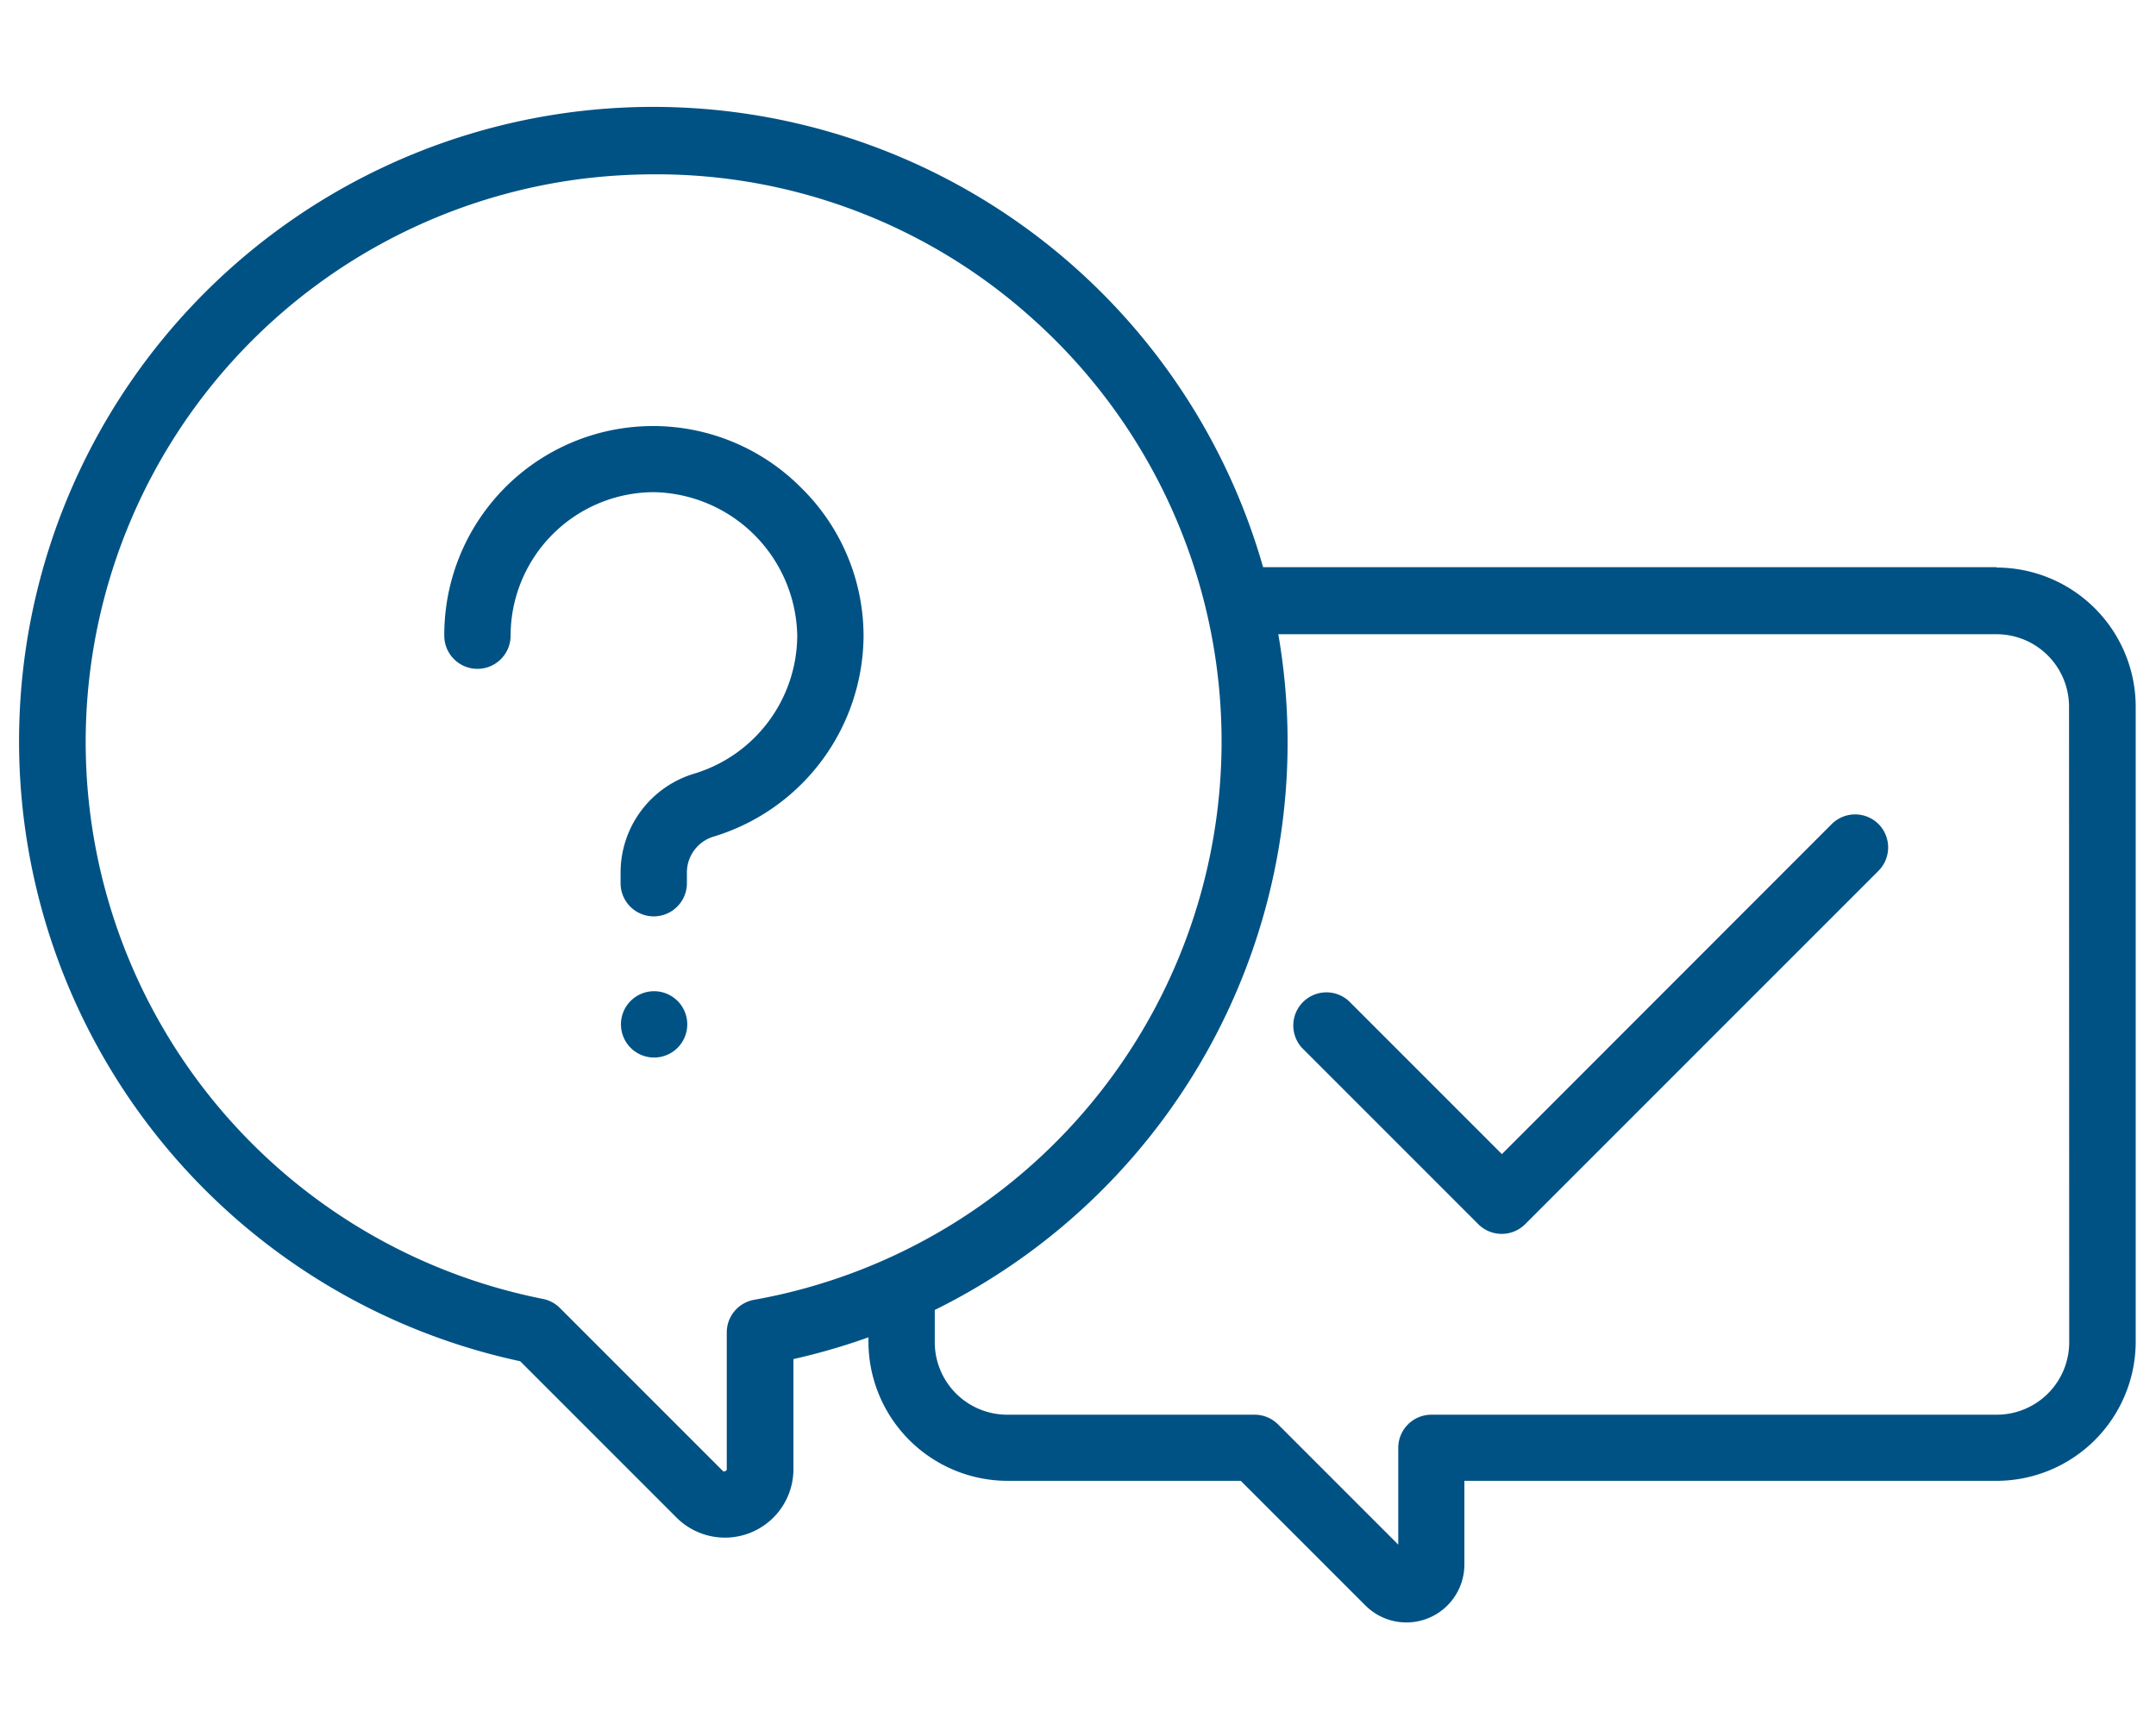 <svg id="Capa_1" data-name="Capa 1" xmlns="http://www.w3.org/2000/svg" viewBox="0 0 118.99 95.51"><defs><style>.cls-1{fill:#005285;}</style></defs><title>gp-icons</title><path class="cls-1" d="M110.19,31.3H69.71a35,35,0,1,0-41,43.82l8.63,8.63a3.78,3.78,0,0,0,6.45-2.67V75a35.11,35.11,0,0,0,4.14-1.2v.24a7.69,7.69,0,0,0,7.68,7.68H68.48l6.87,6.87a3.2,3.2,0,0,0,5.47-2.27v-4.6h29.37a7.69,7.69,0,0,0,7.68-7.68V39a7.69,7.69,0,0,0-7.68-7.68M41.62,71.73a1.83,1.83,0,0,0-1.51,1.8v7.54a.1.1,0,0,1-.08.11.1.1,0,0,1-.13,0l-9-9a1.83,1.83,0,0,0-.94-.5A31.33,31.33,0,0,1,32.52,9.82a33,33,0,0,1,3.62-.2A31,31,0,0,1,57,17.6,31.3,31.3,0,0,1,41.62,71.73m72.58,2.34a4,4,0,0,1-4,4H79a1.83,1.83,0,0,0-1.83,1.83v5.34l-6.63-6.63a1.83,1.83,0,0,0-1.29-.54H55.59a4,4,0,0,1-4-4V72.29A34.93,34.93,0,0,0,70.55,35h39.64a4,4,0,0,1,4,4Z"/><path class="cls-1" d="M103.68,45.48a1.83,1.83,0,0,0-2.59,0L82.89,63.69l-8.45-8.45a1.83,1.83,0,0,0-2.59,2.58l9.74,9.74a1.83,1.83,0,0,0,2.58,0l19.5-19.5a1.83,1.83,0,0,0,0-2.59"/><path class="cls-1" d="M36.1,54.7h0a1.83,1.83,0,0,0-1.83,1.83h0a1.83,1.83,0,0,0,1.83,1.83h0a1.83,1.83,0,0,0,1.83-1.83h0A1.83,1.83,0,0,0,36.1,54.7"/><path class="cls-1" d="M44.24,26.94a11.52,11.52,0,0,0-19.72,8.14,1.83,1.83,0,1,0,3.66,0,7.93,7.93,0,0,1,7.92-7.92A8.07,8.07,0,0,1,44,35.09a8,8,0,0,1-5.64,7.59,5.7,5.7,0,0,0-4.11,5.48v.58a1.83,1.83,0,1,0,3.66,0v-.58a2.07,2.07,0,0,1,1.5-2,11.65,11.65,0,0,0,8.25-11.09,11.47,11.47,0,0,0-3.43-8.14"/></svg>